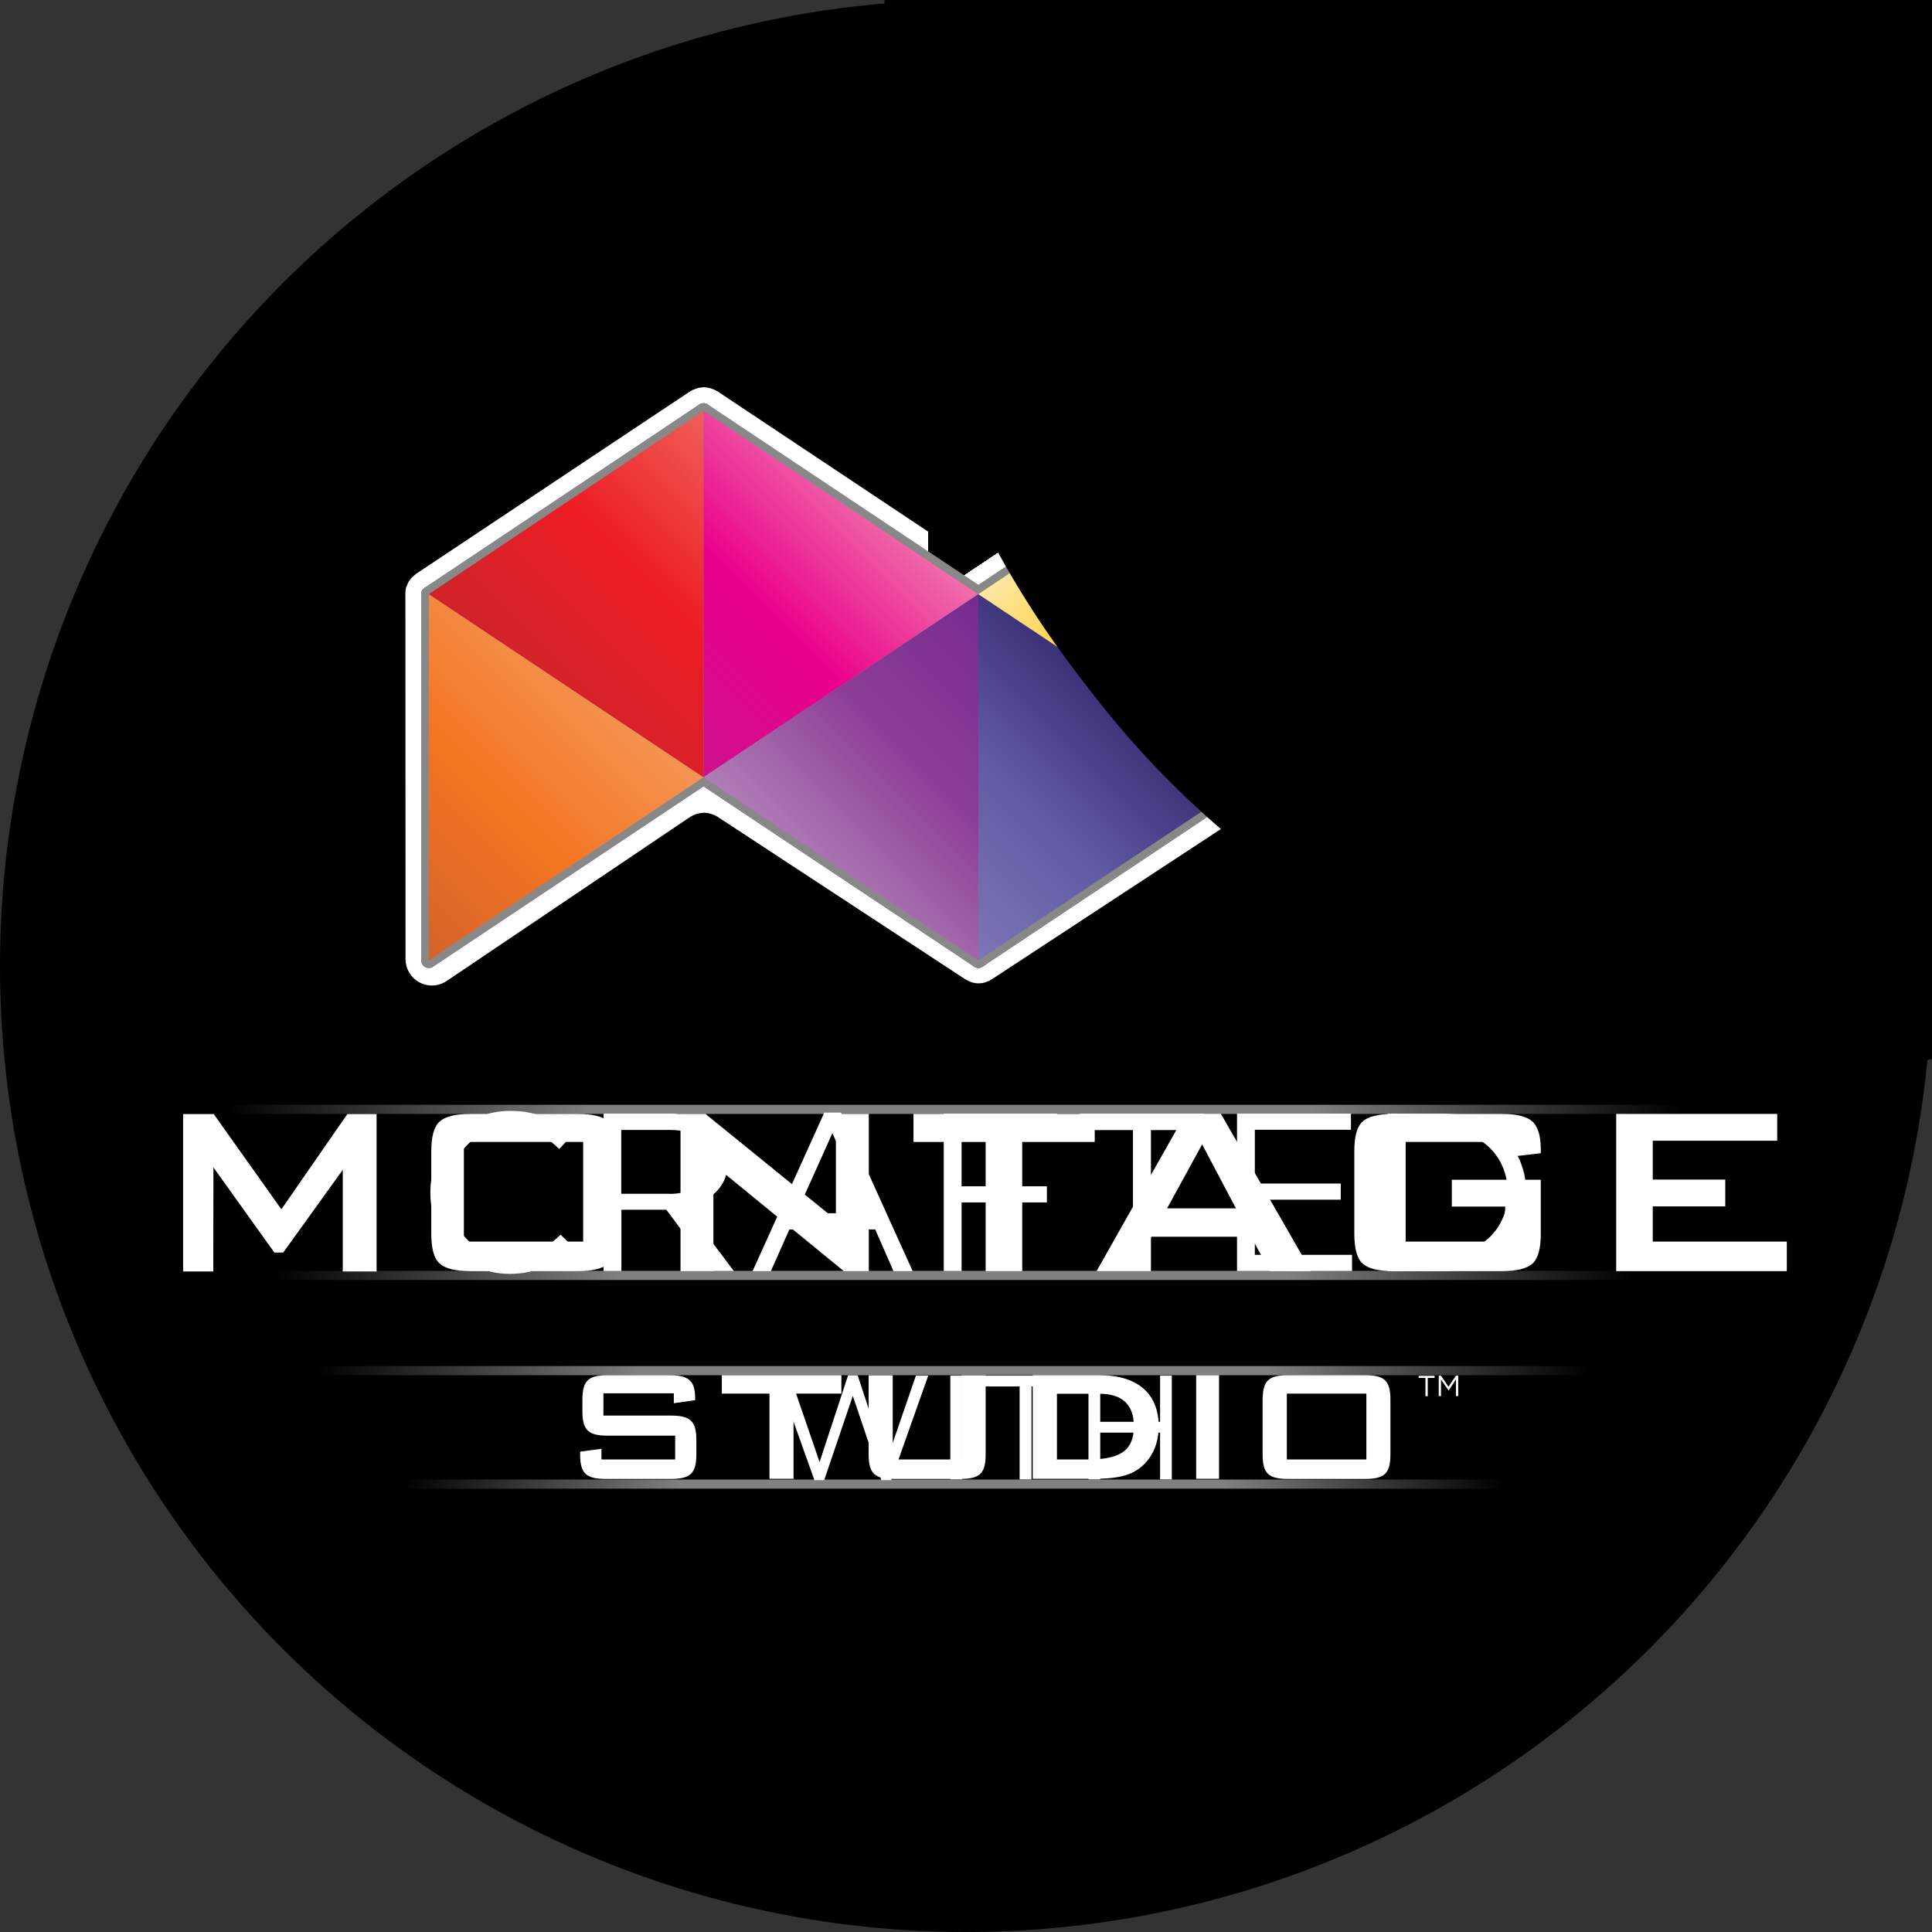 <?xml version="1.0" encoding="utf-8"?>
<!-- Generator: Adobe Illustrator 19.0.0, SVG Export Plug-In . SVG Version: 6.00 Build 0)  -->
<!DOCTYPE svg PUBLIC "-//W3C//DTD SVG 1.1//EN" "http://www.w3.org/Graphics/SVG/1.1/DTD/svg11.dtd">
<svg version="1.1" id="MSLOGO" class="svg" xmlns="http://www.w3.org/2000/svg" xmlns:xlink="http://www.w3.org/1999/xlink" x="0px" y="0px"
	 viewBox="0 0 1268.2 1268.2" enable-background="new 0 0 1268.2 1268.2" xml:space="preserve" >
	 
<rect x="0" y="0" width="1268.2" height="1268.2" fill="#333333" stroke="none"/>
	 
<circle class="mslogo_circle off" id="circle" ifill="#333333" cx="634.1" cy="634.1" r="634.1"/>

<g id="gear_cont" transform="translate(-90.714,-123.075)" >
	<g id="g11" transform="translate(-331.786,98.677)">
		<radialGradient id="gear_grad" cx="1641.483" cy="73.387" r="601.083" gradientUnits="userSpaceOnUse">
			<stop  offset="0.5" style="stop-color:#000000"/>
			<stop  offset="1" style="stop-color:#666666"/>
		</radialGradient>
		<path id="gear" class="gear off" d="M2143.4,73.4c0-16-0.8-31.7-2.3-47.3l101.5-40.6c-4.6-31.1-11.6-61.5-20.8-90.8l-109.3,7
			c-11.2-29.9-25.1-58.5-41.6-85.4l73.5-80.1c-17.7-25.8-37.4-50.1-58.8-72.8l-95.4,53.2c-22.9-21.9-47.9-41.7-74.7-59l31.2-103.9
			c-27-15.6-55.3-29.1-84.8-40.5l-62.7,88.9c-29.9-9.8-61.1-16.9-93.3-21l-17.5-107c-15.5-1.2-31.2-1.8-47.1-1.8
			c-15.8,0-31.6,0.6-47.1,1.8l-17.5,107c-32.2,4.1-63.3,11.2-93.3,21l-62.7-88.9c-29.5,11.4-57.8,24.9-84.8,40.5l31.2,103.9
			c-26.8,17.3-51.8,37.1-74.7,59l-95.4-53.2c-21.4,22.7-41.1,47-58.8,72.8l73.6,80.1c-16.5,26.9-30.4,55.5-41.6,85.4l-109.3-7
			c-9.2,29.4-16.2,59.7-20.8,90.8l101.5,40.6c-1.5,15.6-2.3,31.4-2.3,47.3s0.8,31.7,2.3,47.3l-101.5,40.6
			c4.6,31.1,11.6,61.5,20.8,90.8l109.3-7c11.2,29.9,25.1,58.5,41.6,85.3l-73.6,80.1c17.7,25.8,37.4,50.1,58.8,72.8l95.4-53.2
			c22.9,21.9,47.9,41.7,74.7,59l-31.2,103.9c27,15.6,55.3,29.1,84.8,40.5l62.7-88.9c29.9,9.8,61.1,16.9,93.3,21l17.5,107
			c15.5,1.2,31.2,1.8,47.1,1.8c15.8,0,31.5-0.6,47.1-1.8l17.5-107c32.1-4.1,63.3-11.2,93.3-21l62.7,88.9
			c29.5-11.4,57.8-24.9,84.8-40.5l-31.2-103.9c26.8-17.3,51.8-37.1,74.7-59l95.4,53.2c21.4-22.7,41.1-47,58.8-72.8l-73.6-80.1
			c16.5-26.9,30.4-55.4,41.6-85.3l109.3,7c9.2-29.4,16.2-59.7,20.8-90.8L2141,120.7C2142.5,105.1,2143.4,89.3,2143.4,73.4z"/>
	</g>
</g>
<circle class="mslogo_circle off" id="circle2" fill="#000000" cx="634.1" cy="634.1" r="500"/>

<path class="mslogo_wirelogo off" id="wirelogo" fill="#FFFFFF" d="M820.4,254.3c-0.7,0.1-1.3,0.2-2,0.4c-0.7,0.2-1.4,0.4-2,0.7c-0.4,0.2-0.9,0.3-1.3,0.5
	c-0.2,0.1-0.4,0.3-0.6,0.4c-0.2,0.1-0.5,0.2-0.7,0.3L642.2,370.9L470.7,256.7c-0.2-0.1-0.4-0.2-0.7-0.3c-0.2-0.1-0.4-0.3-0.6-0.4
	c-0.4-0.2-0.9-0.3-1.3-0.5c-0.7-0.3-1.3-0.6-2-0.7c-0.7-0.2-1.4-0.3-2-0.4c-0.7-0.1-1.4-0.2-2.1-0.2c-0.7,0-1.4,0.1-2.1,0.2
	c-0.7,0.1-1.4,0.2-2,0.4c-0.7,0.2-1.3,0.4-2,0.7c-0.4,0.2-0.9,0.3-1.3,0.5c-0.2,0.1-0.4,0.3-0.6,0.4c-0.2,0.1-0.5,0.2-0.7,0.3
	l-180.2,120c-0.4,0.3-0.8,0.7-1.2,1c-0.4,0.4-0.9,0.7-1.3,1.1c-0.6,0.6-1.1,1.2-1.5,1.9c-0.3,0.4-0.6,0.8-0.9,1.2
	c-0.4,0.8-0.8,1.6-1.1,2.5c-0.2,0.4-0.4,0.8-0.5,1.2c-0.4,1.3-0.5,2.6-0.5,4l0.1,240c0,9.6,7.8,17.3,17.3,17.3
	c3.2,0,6.1-0.9,8.7-2.3L453.4,536c0.2-0.1,0.5-0.2,0.7-0.3c0.2-0.1,0.4-0.3,0.6-0.4c0.4-0.2,0.9-0.3,1.3-0.5c0.7-0.3,1.3-0.6,2-0.7
	c0.7-0.2,1.3-0.3,2-0.4c0.7-0.1,1.4-0.2,2.1-0.2c0.7,0,1.4,0.1,2.1,0.2c0.7,0.1,1.3,0.2,2,0.4c0.7,0.2,1.3,0.5,2,0.7
	c0.4,0.2,0.9,0.3,1.3,0.5c0.2,0.1,0.4,0.3,0.6,0.4c0.2,0.1,0.5,0.2,0.7,0.3l162.8,106.8c0.2,0.1,0.4,0.2,0.7,0.3
	c0.2,0.1,0.4,0.3,0.7,0.5c0.6,0.3,1.3,0.5,1.9,0.8c0.4,0.2,0.8,0.4,1.3,0.5c1.4,0.4,2.8,0.6,4.2,0.6c1.4,0,2.8-0.2,4.2-0.6
	c0.4-0.1,0.8-0.3,1.2-0.5c0.7-0.2,1.3-0.4,2-0.8c0.2-0.1,0.4-0.3,0.7-0.5c0.2-0.1,0.4-0.2,0.6-0.3L813.9,536
	c0.2-0.1,0.5-0.2,0.7-0.3c0.2-0.1,0.4-0.3,0.6-0.4c0.4-0.2,0.8-0.3,1.3-0.5c0.7-0.3,1.3-0.6,2-0.7c0.7-0.2,1.3-0.3,2-0.4
	c0.7-0.1,1.4-0.2,2.1-0.2c0.7,0,1.4,0.1,2.1,0.2c0.7,0.1,1.4,0.2,2,0.4c0.7,0.2,1.3,0.5,2,0.7c0.4,0.2,0.9,0.3,1.3,0.5
	c0.2,0.1,0.4,0.3,0.6,0.4c0.2,0.1,0.5,0.2,0.7,0.3l160.6,108.7c2.6,1.5,5.6,2.4,8.8,2.4c9.6,0,17.3-7.8,17.3-17.3l0.3-240
	c0-1.4-0.2-2.7-0.6-4c-0.1-0.4-0.3-0.8-0.5-1.2c-0.3-0.8-0.6-1.7-1.1-2.5c-0.3-0.4-0.6-0.8-0.9-1.2c-0.5-0.7-1-1.3-1.5-1.9
	c-0.4-0.4-0.8-0.7-1.2-1.1c-0.4-0.3-0.8-0.7-1.2-1l-180.2-120c-0.2-0.1-0.5-0.2-0.7-0.3c-0.2-0.1-0.4-0.3-0.6-0.4
	c-0.4-0.2-0.8-0.3-1.3-0.5c-0.7-0.3-1.3-0.6-2-0.7c-0.7-0.2-1.4-0.3-2-0.4c-0.7-0.1-1.4-0.2-2.1-0.2
	C821.7,254.2,821.1,254.2,820.4,254.3 M297.5,419l136.3,90.7l-136.3,90.8V419z M488.4,509.8L624.7,419v181.5L488.4,509.8z M656,419
	l136.3,90.7L656,600.5V419z M848.8,509.8L985.1,419v181.5L848.8,509.8z M310.1,389.8L446.4,299v181.5L310.1,389.8z M475.8,299
	l136.3,90.7l-136.3,90.8V299z M668.6,389.8L804.9,299v181.5L668.6,389.8z M836.3,299l136.3,90.7l-136.3,90.8V299z"/>
	
<g class="mslogo_ms off" id="montage_studio">
	<polygon id="montage_m" fill="#FFFFFF" points="140.1,766.3 180.1,822.2 185.9,822.2 225,767.9 225,834.6 247.2,834.6
		247.2,731.3 228,731.3 184.7,793.8 140.3,731.3 120.2,731.3 120.2,834.6 140,834.6 	"/>
	<path id="montage_o" fill="#FFFFFF" d="M304.5,815h78.3v-65.4h-78.3V815z M283.1,755.6c0-9.6,1.8-16.1,5.5-19.4
		c3.6-3.3,10.3-5,20.2-5h70.4c9.9,0,16.6,1.7,20.2,5c3.6,3.3,5.4,9.8,5.4,19.4V810c0,9.6-1.8,16.1-5.4,19.4c-3.6,3.3-10.3,5-20.2,5
		h-70.4c-9.9,0-16.6-1.7-20.2-5c-3.7-3.3-5.5-9.8-5.5-19.4V755.6z"/>
	<polygon id="montage_n" fill="#FFFFFF" points="548.7,800.7 463.1,731.2 446.7,731.2 446.7,834.4 468.3,834.4 468.3,764.4
		553.9,834.4 570.3,834.4 570.3,731.2 548.7,731.2 	"/>
	<polygon id="montage_t" fill="#FFFFFF" points="671,749.6 671,834.4 647,834.4 647,749.6 599.6,749.6 599.6,731.2 718.6,731.2
		718.6,749.6 	"/>
	<path id="montage_a" fill="#FFFFFF" d="M766.1,793.2h45.2l-22.2-42L766.1,793.2z M719.8,834.4l58.4-103.3h23.2l59.2,103.3h-27
		l-12.4-22.6h-65.4l-12,22.6H719.8z"/>
	<path id="montage_g" fill="#FFFFFF" d="M988,749.6h-75V815h75v-23h-35v-17.6h58.4V810c0,9.6-1.8,16.1-5.4,19.4
		c-3.6,3.3-10.3,5-20.2,5h-71.2c-9.9,0-16.6-1.7-20.2-5c-3.6-3.3-5.4-9.8-5.4-19.4v-54.4c0-9.6,1.8-16.1,5.4-19.4
		c3.6-3.3,10.4-5,20.2-5h71.2c9.6,0,16.3,1.6,20,4.9c3.7,3.3,5.6,9.4,5.6,18.5v2.4l-23.4,2.7V749.6z"/>
	<polygon id="montage_e" fill="#FFFFFF" points="1060.9,834.4 1060.9,731.2 1166.6,731.2 1166.6,748.8 1084.9,748.8
		1084.9,774.3 1132.5,774.3 1132.5,791.9 1084.9,791.9 1084.9,815 1172.9,815 1172.9,834.4 	"/>
	<path id="studio_s" fill="#FFFFFF" d="M396.1,914.6v14.6h44c12.8,0,17,3.3,17,16.1v9.4c0,12.8-4.2,16.1-17,16.1h-42.3
		c-12.8,0-17-3.3-17-16.1v-1.8l14-1.9v7h48.4v-15.6h-44c-12.8,0-16.9-3.3-16.9-16.1v-7.5c0-12.8,4.1-16.1,16.9-16.1h40.2
		c12.1,0,16.9,3.2,16.9,14.9v1.5l-14,2v-6.5H396.1z"/>
	<polygon id="studio_t" fill="#FFFFFF" points="520.9,970.7 505.1,970.7 505.1,914.8 473.8,914.8 473.8,902.7 552.3,902.7
		552.3,914.8 520.9,914.8 	"/>
	<path id="studio_u" fill="#FFFFFF" d="M586.1,958h45.1v-55.2H647v51.9c0,12.8-4.1,16.1-16.9,16.1h-43
		c-12.8,0-16.9-3.3-16.9-16.1v-51.9h15.8V958z"/>
	<path id="studio_d" fill="#FFFFFF" d="M714.2,958c20,0,30.1-5,30.1-21.9c0-13.8-7.5-21.2-22.4-21.2h-28.1V958H714.2z
		 M677.9,902.7h43.8c25.5,0,38.9,12.5,38.9,33.6c0,12.8-5.5,23.3-15,29.1c-6.6,4.1-15.8,5.3-28,5.3h-39.7V902.7z"/>
	<rect id="studio_i" x="785.2" y="902.7" fill="#FFFFFF" width="15" height="68"/>
	<path id="studio_o" fill="#FFFFFF" d="M896.9,914.8h-52.2V958h52.2V914.8z M845.7,902.7h50.1c12.8,0,16.9,3.3,16.9,16.1v35.9
		c0,12.8-4.1,16.1-16.9,16.1h-50.1c-12.8,0-16.9-3.3-16.9-16.1v-35.9C828.9,906,833,902.7,845.7,902.7"/>
	<path id="trade_t" fill="#FFFFFF" d="M937.2,916.5h-1.5v-12h-4.5v-1.4h10.5v1.4h-4.5V916.5z"/>
	<path id="trade_m" fill="#FFFFFF" d="M950.9,912.8L950.9,912.8l-5-7.2v10.8h-1.5v-13.4h1.5l4.9,7.3l4.9-7.3h1.5v13.4h-1.5
		v-10.9L950.9,912.8z"/>
</g>
<g id="glowpath" class="glowtrans off">
	<polygon id="glow" class="st0" points="1150.7,32.1 970.3,152.4 789.9,32.1 609.6,152.4 609.6,392.8 789.9,272.6 970.3,392.7 
		970.3,392.8 970.4,392.8 970.4,392.8 970.4,392.7 1150.7,272.6 1331,392.8 1331,152.4 	"/>
	<polygon id="glow" class="st1" points="1150.7,32.1 970.3,152.4 789.9,32.1 609.6,152.4 609.6,392.8 789.9,272.6 970.3,392.7 
		970.3,392.8 970.4,392.8 970.4,392.8 970.4,392.7 1150.7,272.6 1331,392.8 1331,152.4 	"/>
	<polygon id="glow" class="st2" points="1150.7,32.1 970.3,152.4 789.9,32.1 609.6,152.4 609.6,392.8 789.9,272.6 970.3,392.7 
		970.3,392.8 970.4,392.8 970.4,392.8 970.4,392.7 1150.7,272.6 1331,392.8 1331,152.4 	"/>
	<polygon id="glow" class="st3" points="1150.7,32.1 970.3,152.4 789.9,32.1 609.6,152.4 609.6,392.8 789.9,272.6 970.3,392.7 
		970.3,392.8 970.4,392.8 970.4,392.8 970.4,392.7 1150.7,272.6 1331,392.8 1331,152.4 	"/>
	<polygon id="glow" class="st4" points="1150.7,32.1 970.3,152.4 789.9,32.1 609.6,152.4 609.6,392.8 789.9,272.6 970.3,392.7 
		970.3,392.8 970.4,392.8 970.4,392.8 970.4,392.7 1150.7,272.6 1331,392.8 1331,152.4 	"/>
	<polygon id="glow" class="st5" points="1150.7,32.1 970.3,152.4 789.9,32.1 609.6,152.4 609.6,392.8 789.9,272.6 970.3,392.7 
		970.3,392.8 970.4,392.8 970.4,392.8 970.4,392.7 1150.7,272.6 1331,392.8 1331,152.4 	"/>
	<polygon id="glow" class="st6" points="1150.7,32.1 970.3,152.4 789.9,32.1 609.6,152.4 609.6,392.8 789.9,272.6 970.3,392.7 
		970.3,392.8 970.4,392.8 970.4,392.8 970.4,392.7 1150.7,272.6 1331,392.8 1331,152.4 	"/>
	<polygon id="glow" class="st7" points="1150.7,32.1 970.3,152.4 789.9,32.1 609.6,152.4 609.6,392.8 789.9,272.6 970.3,392.7 
		970.3,392.8 970.4,392.8 970.4,392.8 970.4,392.7 1150.7,272.6 1331,392.8 1331,152.4 	"/>
	<polygon id="glow" class="st8" points="1150.7,32.1 970.3,152.4 789.9,32.1 609.6,152.4 609.6,392.8 789.9,272.6 970.3,392.7 
		970.3,392.8 970.4,392.8 970.4,392.8 970.4,392.7 1150.7,272.6 1331,392.8 1331,152.4 	"/>
	<polygon id="glow" class="st9" points="1150.7,32.1 970.3,152.4 789.9,32.1 609.6,152.4 609.6,392.8 789.9,272.6 970.3,392.7 
		970.3,392.8 970.4,392.8 970.4,392.8 970.4,392.7 1150.7,272.6 1331,392.8 1331,152.4 	"/>
	<polygon id="glow" class="st10" points="1150.7,32.1 970.3,152.4 789.9,32.1 609.6,152.4 609.6,392.8 789.9,272.6 970.3,392.7 
		970.3,392.8 970.4,392.8 970.4,392.8 970.4,392.7 1150.7,272.6 1331,392.8 1331,152.4 	"/>
	<polygon id="glow" class="st11" points="1150.7,32.1 970.3,152.4 789.9,32.1 609.6,152.4 609.6,392.8 789.9,272.6 970.3,392.7 
		970.3,392.8 970.4,392.8 970.4,392.8 970.4,392.7 1150.7,272.6 1331,392.8 1331,152.4 	"/>
	<polygon id="glow" class="st12" points="1150.7,32.1 970.3,152.4 789.9,32.1 609.6,152.4 609.6,392.8 789.9,272.6 970.3,392.7 
		970.3,392.8 970.4,392.8 970.4,392.8 970.4,392.7 1150.7,272.6 1331,392.8 1331,152.4 	"/>
	<polygon id="glow" class="st13" points="1150.7,32.1 970.3,152.4 789.9,32.1 609.6,152.4 609.6,392.8 789.9,272.6 970.3,392.7 
		970.3,392.8 970.4,392.8 970.4,392.8 970.4,392.7 1150.7,272.6 1331,392.8 1331,152.4 	"/>
	<polygon id="glow" class="st14" points="1150.7,32.1 970.3,152.4 789.9,32.1 609.6,152.4 609.6,392.8 789.9,272.6 970.3,392.7 
		970.3,392.8 970.4,392.8 970.4,392.8 970.4,392.7 1150.7,272.6 1331,392.8 1331,152.4 	"/>
	<polygon id="glow" class="st15" points="1150.7,32.1 970.3,152.4 789.9,32.1 609.6,152.4 609.6,392.8 789.9,272.6 970.3,392.7 
		970.3,392.8 970.4,392.8 970.4,392.8 970.4,392.7 1150.7,272.6 1331,392.8 1331,152.4 	"/>
	<polygon id="glow" class="st16" points="1150.7,32.1 970.3,152.4 789.9,32.1 609.6,152.4 609.6,392.8 789.9,272.6 970.3,392.7 
		970.3,392.8 970.4,392.8 970.4,392.8 970.4,392.7 1150.7,272.6 1331,392.8 1331,152.4 	"/>
	<polygon id="glow" class="st17" points="1150.7,32.1 970.3,152.4 789.9,32.1 609.6,152.4 609.6,392.8 789.9,272.6 970.3,392.7 
		970.3,392.8 970.4,392.8 970.4,392.8 970.4,392.7 1150.7,272.6 1331,392.8 1331,152.4 	"/>
	<polygon id="glow" class="st18" points="1150.7,32.1 970.3,152.4 789.9,32.1 609.6,152.4 609.6,392.8 789.9,272.6 970.3,392.7 
		970.3,392.8 970.4,392.8 970.4,392.8 970.4,392.7 1150.7,272.6 1331,392.8 1331,152.4 	"/>
	<polygon id="glow" class="st19" points="1150.7,32.1 970.3,152.4 789.9,32.1 609.6,152.4 609.6,392.8 789.9,272.6 970.3,392.7 
		970.3,392.8 970.4,392.8 970.4,392.8 970.4,392.7 1150.7,272.6 1331,392.8 1331,152.4 	"/>
	<polygon id="glow" class="st20" points="1150.7,32.1 970.3,152.4 789.9,32.1 609.6,152.4 609.6,392.8 789.9,272.6 970.3,392.7 
		970.3,392.8 970.4,392.8 970.4,392.8 970.4,392.7 1150.7,272.6 1331,392.8 1331,152.4 	"/>
</g>
<g id="mslogo_wtriangles" class="mslogo_wtriangles off">
	<polygon id="wtriangle_1" class="wtri"  fill="rgba(0,0,0,0)" stroke-linejoin="round" stroke-width="10"  stroke="#888" points="281.5,630.4 281.5,390 461.8,510.2 281.5,630.4 	"/>
	<polygon id="wtriangle_2" class="wtri"  fill="rgba(0,0,0,0)" stroke-linejoin="round" stroke-width="10"   stroke="#888" points="461.8,510.2 461.8,269.7 281.5,390 461.8,510.2 	"/>
	<polygon id="wtriangle_3" class="wtri"  fill="rgba(0,0,0,0)" stroke-linejoin="round"  stroke-width="10"  stroke="#888" points="461.8,510.2 461.8,269.7 642.2,390 461.8,510.2 	"/>
	<polygon id="wtriangle_4" class="wtri"  fill="rgba(0,0,0,0)" stroke-linejoin="round"  stroke-width="10"  stroke="#888" points="642.2,390 461.8,510.2 642.3,630.4 642.2,390	"/>
	<polygon id="wtriangle_5" class="wtri"  fill="rgba(0,0,0,0)" stroke-linejoin="round"  stroke-width="10"  stroke="#888" points="642.2,390 822.6,510.2 642.2,630.4 642.2,390	"/>
	<polygon id="wtriangle_6" class="wtri"  fill="rgba(0,0,0,0)" stroke-linejoin="round"  stroke-width="10"  stroke="#888" points="822.6,269.7 642.2,390 822.6,510.2 822.6,269.7	"/>
	<polygon id="wtriangle_7" class="wtri"  fill="rgba(0,0,0,0)" stroke-linejoin="round"  stroke-width="10"  stroke="#888" points="822.6,510.2 822.6,269.7 1002.9,390 822.6,510.2 	"/>
	<polygon id="wtriangle_8" class="wtri"  fill="rgba(0,0,0,0)" stroke-linejoin="round"  stroke-width="10"  stroke="#888" points="1002.9,630.4 1002.9,390 822.6,510.2 1002.9,630.4 	"/>
</g>

<g id="mslogo_tri_lines" class="mslogo_tri_lines off">
	<polygon id="wtriline_1" class="wtri_ l1"  fill="rgba(0,0,0,0)" stroke-linejoin="round" stroke-width="10"  stroke="#888" points="281.5,390 642.2,630.4 	"/>
	<polygon id="wtriline_2" class="wtri_ l2"  fill="rgba(0,0,0,0)" stroke-linejoin="round" stroke-width="10"   stroke="#888" points="461.8,269.7 1002.9,630.4 	"/>
	<polygon id="wtriline_3" class="wtri_ l3"  fill="rgba(0,0,0,0)" stroke-linejoin="round"  stroke-width="10"  stroke="#888" points="822.6,269.7 1002.9,390 	"/>
	<polygon id="wtriline_4" class="wtri_ l4"  fill="rgba(0,0,0,0)" stroke-linejoin="round"  stroke-width="10"  stroke="#888" points="281.5,390 461.8,269.7	"/>
	<polygon id="wtriline_5" class="wtri_ l5"  fill="rgba(0,0,0,0)" stroke-linejoin="round"  stroke-width="10"  stroke="#888" points="281.5,630.4 822.6,269.7	"/>
	<polygon id="wtriline_6" class="wtri_ l6"  fill="rgba(0,0,0,0)" stroke-linejoin="round"  stroke-width="10"  stroke="#888" points="642.2,630.4 1002.9,390	"/>
	<polygon id="wtriline_7" class="wtri_ l7"  fill="rgba(0,0,0,0)" stroke-linejoin="round"  stroke-width="10"  stroke="#888" points="281.5,630.4 281.5,390 	"/>
	<polygon id="wtriline_8" class="wtri_ l8"  fill="rgba(0,0,0,0)" stroke-linejoin="round"  stroke-width="10"  stroke="#888" points="461.8,510.2 461.8,269.7 	"/>
	<polygon id="wtriline_9" class="wtri_ l9"  fill="rgba(0,0,0,0)" stroke-linejoin="round"  stroke-width="10"  stroke="#888" points="642.2,630.4 642.2,390 	"/>
	<polygon id="wtriline_10" class="wtri_ l10"  fill="rgba(0,0,0,0)" stroke-linejoin="round"  stroke-width="10"  stroke="#888" points="822.6,510.2 822.6,269.7 	"/>
	<polygon id="wtriline_11" class="wtri_ l11"  fill="rgba(0,0,0,0)" stroke-linejoin="round"  stroke-width="10"  stroke="#888" points="1002.9,630.4 1002.9,390 	"/>
</g>

<g id="mslogo_triangles" class="mslogo_triangles off">
	<linearGradient id="triangle_1_1_" gradientUnits="userSpaceOnUse" x1="236.362" y1="585.359" x2="386.67" y2="435.05">
		<stop  offset="0" style="stop-color:#D4622A"/>
		<stop  offset="0.5" style="stop-color:#F37521"/>
		<stop  offset="1" style="stop-color:#F69453"/>
	</linearGradient>
	<polygon id="triangle_1" class="tri" fill-rule="evenodd" clip-rule="evenodd" fill="url(#triangle_1_1_)" points="281.5,630.4
		281.5,390 461.8,510.2 281.5,630.4 	"/>
	<linearGradient id="triangle_2_1_" gradientUnits="userSpaceOnUse" x1="356.607" y1="465.113" x2="506.921" y2="314.8">
		<stop  offset="0" style="stop-color:#CF232A"/>
		<stop  offset="0.5" style="stop-color:#EC1C24"/>
		<stop  offset="1" style="stop-color:#F05F58"/>
	</linearGradient>
	<polygon id="triangle_2" class="tri" fill-rule="evenodd" clip-rule="evenodd" fill="url(#triangle_2_1_)" points="461.8,510.2
		461.8,269.7 281.5,390 461.8,510.2 	"/>
	<linearGradient id="triangle_3_1_" gradientUnits="userSpaceOnUse" x1="416.73" y1="465.11" x2="567.038" y2="314.803">
		<stop  offset="0" style="stop-color:#CD118C"/>
		<stop  offset="0.5" style="stop-color:#EB008B"/>
		<stop  offset="1" style="stop-color:#EF70AA"/>
	</linearGradient>
	<polygon id="triangle_3" class="tri" fill-rule="evenodd" clip-rule="evenodd" fill="url(#triangle_3_1_)" points="461.8,510.2
		461.8,269.7 642.2,390 461.8,510.2 	"/>
	<linearGradient id="triangle_4_1_" gradientUnits="userSpaceOnUse" x1="536.994" y1="585.374" x2="687.301" y2="435.066">
		<stop  offset="0" style="stop-color:#B07EB7"/>
		<stop  offset="0.5" style="stop-color:#8C3D96"/>
		<stop  offset="1" style="stop-color:#762A90"/>
	</linearGradient>
	<polygon id="triangle_4" class="tri" fill-rule="evenodd" clip-rule="evenodd" fill="url(#triangle_4_1_)" points="642.2,390
		461.8,510.2 642.3,630.4 	"/>
	<linearGradient id="triangle_5_1_" gradientUnits="userSpaceOnUse" x1="597.101" y1="585.357" x2="747.406" y2="435.052">
		<stop  offset="0" style="stop-color:#7C76B7"/>
		<stop  offset="0.442" style="stop-color:#615CA3"/>
		<stop  offset="1" style="stop-color:#2E2268"/>
	</linearGradient>
	<polygon id="triangle_5" class="tri" fill-rule="evenodd" clip-rule="evenodd" fill="url(#triangle_5_1_)" points="642.2,390
		822.6,510.2 642.2,630.4 	"/>
	<linearGradient id="triangle_6_1_" gradientUnits="userSpaceOnUse" x1="721.897" y1="318.192" x2="862.448" y2="474.291">
		<stop  offset="0" style="stop-color:#FFE7A3"/>
		<stop  offset="2.733290e-002" style="stop-color:#FFE59A"/>
		<stop  offset="0.19" style="stop-color:#FFD96A"/>
		<stop  offset="0.328" style="stop-color:#FFD13D"/>
		<stop  offset="0.436" style="stop-color:#FFCC19"/>
		<stop  offset="0.5" style="stop-color:#FFCA05"/>
		<stop  offset="0.945" style="stop-color:#E39E16"/>
	</linearGradient>
	<polygon id="triangle_6" class="tri" fill-rule="evenodd" clip-rule="evenodd" fill="url(#triangle_6_1_)" points="822.6,269.7
		642.2,390 822.6,510.2 	"/>
	<linearGradient id="triangle_7_1_" gradientUnits="userSpaceOnUse" x1="777.465" y1="465.111" x2="927.774" y2="314.802">
		<stop  offset="0" style="stop-color:#007FC3"/>
		<stop  offset="0.416" style="stop-color:#0094D3"/>
		<stop  offset="0.656" style="stop-color:#3AA1D9"/>
		<stop  offset="0.871" style="stop-color:#5EABDE"/>
		<stop  offset="1" style="stop-color:#69AFE0"/>
	</linearGradient>
	<polygon id="triangle_7" class="tri" fill-rule="evenodd" clip-rule="evenodd" fill="url(#triangle_7_1_)" points="822.6,510.2
		822.6,269.7 1002.9,390 822.6,510.2 	"/>
	<linearGradient id="triangle_8_1_" gradientUnits="userSpaceOnUse" x1="897.713" y1="585.359" x2="1048.022" y2="435.05">
		<stop  offset="0" style="stop-color:#00806A"/>
		<stop  offset="0.5" style="stop-color:#00B6A9"/>
		<stop  offset="0.994" style="stop-color:#8AD0C3"/>
	</linearGradient>
	<polygon id="triangle_8" class="tri" fill-rule="evenodd" clip-rule="evenodd" fill="url(#triangle_8_1_)" points="1002.9,630.4
		1002.9,390 822.6,510.2 1002.9,630.4 	"/>
</g>
<g id="Layer_2">
	<linearGradient id="line_1_1_" gradientUnits="userSpaceOnUse" x1="147.191" y1="728.164" x2="1104.358" y2="728.164">
		<stop  offset="0" style="stop-color:#FFFFFF;stop-opacity:0"/>
		<stop  offset="0.253" style="stop-color:#FFFFFF;stop-opacity:0.5"/>
		<stop  offset="0.747" style="stop-color:#FFFFFF;stop-opacity:0.5"/>
		<stop  offset="1" style="stop-color:#FEFEFE;stop-opacity:0"/>
	</linearGradient>

		<rect id="line_1" x="147.2" y="725.2" fill-rule="evenodd" clip-rule="evenodd" fill="url(#line_1_1_)" width="957.2" height="6"/>
	<linearGradient id="line_2_1_" gradientUnits="userSpaceOnUse" x1="179.857" y1="837.164" x2="1071.691" y2="837.164">
		<stop  offset="0" style="stop-color:#FFFFFF;stop-opacity:0"/>
		<stop  offset="0.253" style="stop-color:#FFFFFF;stop-opacity:0.5"/>
		<stop  offset="0.747" style="stop-color:#FFFFFF;stop-opacity:0.5"/>
		<stop  offset="1" style="stop-color:#FEFEFE;stop-opacity:0"/>
	</linearGradient>

		<rect id="line_2" x="179.9" y="834.2" fill-rule="evenodd" clip-rule="evenodd" fill="url(#line_2_1_)" width="891.8" height="6"/>
	<linearGradient id="line_3_1_" gradientUnits="userSpaceOnUse" x1="207.857" y1="899.664" x2="1043.691" y2="899.664">
		<stop  offset="0" style="stop-color:#FFFFFF;stop-opacity:0"/>
		<stop  offset="0.253" style="stop-color:#FFFFFF;stop-opacity:0.5"/>
		<stop  offset="0.747" style="stop-color:#FFFFFF;stop-opacity:0.5"/>
		<stop  offset="1" style="stop-color:#FEFEFE;stop-opacity:0"/>
	</linearGradient>

		<rect id="line_3" x="207.9" y="896.7" fill-rule="evenodd" clip-rule="evenodd" fill="url(#line_3_1_)" width="835.8" height="6"/>
	<linearGradient id="line_4_1_" gradientUnits="userSpaceOnUse" x1="265.024" y1="974.164" x2="986.524" y2="974.164">
		<stop  offset="0" style="stop-color:#FFFFFF;stop-opacity:0"/>
		<stop  offset="0.253" style="stop-color:#FFFFFF;stop-opacity:0.5"/>
		<stop  offset="0.747" style="stop-color:#FFFFFF;stop-opacity:0.5"/>
		<stop  offset="1" style="stop-color:#FEFEFE;stop-opacity:0"/>
	</linearGradient>

		<rect id="line_4" x="265" y="971.2" fill-rule="evenodd" clip-rule="evenodd" fill="url(#line_4_1_)" width="721.5" height="6"/>
	<g>
		<path id="crafted_c" fill="#FFFFFF" d="M282.5,783v-0.3c0-29.2,21.9-53.5,52.3-53.5c18.8,0,30,6.6,40.3,16.4l-8,8.6
			c-8.7-8.3-18.5-14.2-32.5-14.2c-22.9,0-40,18.6-40,42.4v0.3c0,23.9,17.3,42.7,40,42.7c14.2,0,23.5-5.5,33.4-14.9l7.7,7.5
			c-10.8,10.9-22.6,18.2-41.3,18.2C304.5,836.1,282.5,812.7,282.5,783z"/>
		<path id="crafted_r" fill="#FFFFFF" d="M396.1,731h44.5c12.7,0,22.9,3.8,29.4,10.3c5,5,8,12.3,8,20.4v0.3
			c0,17.1-11.8,27.2-28.1,30.1l31.8,42.2h-14.3l-30-40.2h-29.5v40.2h-11.7V731z M439.5,783.7c15.5,0,26.6-8,26.6-21.3v-0.3
			c0-12.7-9.7-20.4-26.4-20.4h-31.9v41.9H439.5z"/>
		<path id="crafted_a" fill="#FFFFFF" d="M541.1,730.3H552l47.1,104.1h-12.6L574.5,807h-56.3L506,834.4h-12L541.1,730.3z
			 M569.9,796.4l-23.5-52.6l-23.6,52.6H569.9z"/>
		<path id="crafted_f" fill="#FFFFFF" d="M619.5,731h74.3v10.8h-62.6v36.9h56v10.6h-56v45h-11.7V731z"/>
		<path id="crafted_t" fill="#FFFFFF" d="M743.7,741.8H709V731h81.2v10.8h-34.7v92.6h-11.8V741.8z"/>
		<path id="crafted_e" fill="#FFFFFF" d="M812.1,731h74.7v10.6h-63.1v35.3h56.4v10.6h-56.4v36.2h63.8v10.6h-75.5V731z"/>
		<path id="crafted_d" fill="#FFFFFF" d="M911,731h35.9c32.5,0,54.9,22.3,54.9,51.4v0.3c0,29.1-22.4,51.7-54.9,51.7H911V731z
			 M922.7,741.8v81.8h24.2c26.1,0,42.8-17.7,42.8-40.6v-0.3c0-22.9-16.7-40.9-42.8-40.9H922.7z"/>
	</g>
	<g>
		<path id="with_w" fill="#FFFFFF" d="M510.1,903h8.4l19.5,56.7l18.7-56.9h6.3l18.7,56.9l19.5-56.7h8.1l-24.3,68.6h-6.5
			l-18.7-55.3l-18.8,55.3h-6.4L510.1,903z"/>
		<path id="with_i" fill="#FFFFFF" d="M623.8,903h7.7v68.1h-7.7V903z"/>
		<path id="with_t" fill="#FFFFFF" d="M669.4,910.1h-22.9V903h53.5v7.1h-22.9v61h-7.8V910.1z"/>
		<path id="with_h" fill="#FFFFFF" d="M714.5,903h7.7v30.3h39.3V903h7.7v68.1h-7.7v-30.7h-39.3v30.7h-7.7V903z"/>
	</g>
</g>

<radialGradient id="comet_1_" cx="1146.472" cy="-566.792" r="485.602" fx="1170.979" fy="-646.281" gradientTransform="matrix(0.654 0.757 -0.735 0.635 -19.706 -1074.439)" gradientUnits="userSpaceOnUse">
	<stop  offset="0" style="stop-color:#FFD215"/>
	<stop  offset="1" style="stop-color:#FFDF15;stop-opacity:0"/>
</radialGradient>

<g id="cometslices" class="comets">
<!--path id="comet" class="st14" d="M583-140.8c40.5-334.6,310.3-582.1,635.1-575.9l0-0.1c72.9,0,132,59.1,132,132s-59.1,132-132,132
	l-1.2,0.1c-284-4.3-523.1,134-576.4,320.6c-4.3,15.1-17.5,25.3-33.3,22.9C591.3-111.6,581.4-125.4,583-140.8z"/-->
<path id="comet0" class="comet off" d="M1278.8-576c334.6,40.5,582.1,310.3,575.9,635.1l0.1,0c0,72.9-59.1,132-132,132s-132-59.1-132-132
	l-0.1-1.2c4.3-284-134-523.1-320.6-576.4c-15.1-4.3-25.3-17.5-22.9-33.3C1249.6-567.7,1263.4-577.6,1278.8-576z"/>

<path id="comet30" class="comet off" d="M953.3-521.6c310-132.2,659.2-22.3,816.3,262.1l0.1-0.1c36.5,63.1,14.8,143.9-48.3,180.3
	s-143.9,14.8-180.3-48.3l-0.7-1c-138.2-248.1-377.6-386-565.9-338.9c-15.3,3.8-30.6-2.5-36.5-17.4
	C932.2-499.8,939.2-515.3,953.3-521.6z"/>
	
<path id="comet60" class="comet off" d="M698.6-311.7c202.4-269.5,559.7-349,837.9-181.2l0.1-0.1c63.1,36.5,84.8,117.2,48.3,180.3
	s-117.2,84.8-180.3,48.3l-1.1-0.6c-243.8-145.7-520-145.5-659.5-10.5c-11.3,10.9-27.8,13.2-40.3,3.1
	C691.2-282.3,689.6-299.2,698.6-311.7z"/>	

<path id="comet90" class="comet off" d="M583-2.6c40.5-334.6,310.3-582.1,635.1-575.9l0-0.1c72.9,0,132,59.1,132,132s-59.1,132-132,132
	l-1.2,0.1c-284-4.3-523.1,134-576.4,320.6C636.2,21.3,623,31.4,607.1,29C591.3,26.6,581.4,12.8,583-2.6z"/>

<path id="comet120" class="comet off" d="M637.4,322.9c-132.2-310-22.3-659.2,262.1-816.3l-0.1-0.1c63.1-36.5,143.9-14.8,180.3,48.3
	s14.8,143.9-48.3,180.3l-1,0.7c-248.1,138.2-386,377.6-338.9,565.9c3.8,15.3-2.5,30.6-17.4,36.5C659.2,344,643.7,337,637.4,322.9z"
	/>

<path id="comet150" class="comet off" d="M847.3,577.6c-269.5-202.4-349-559.7-181.2-837.9l-0.1-0.1c36.5-63.1,117.2-84.8,180.3-48.3
	s84.8,117.2,48.3,180.3l-0.6,1.1c-145.7,243.8-145.5,520-10.5,659.5c10.9,11.3,13.2,27.8,3.1,40.3
	C876.7,585,859.8,586.6,847.3,577.6z"/>

<path id="comet180" class="comet off" d="M1156.4,693.2C821.8,652.7,574.3,382.9,580.5,58.1l-0.1,0c0-72.9,59.1-132,132-132
	s132,59.1,132,132l0.1,1.2c-4.3,284,134,523.1,320.6,576.4c15.1,4.3,25.3,17.5,22.9,33.3C1185.6,684.9,1171.8,694.8,1156.4,693.2z"
	/>

<path id="comet210" class="comet off" d="M1481.9,638.8c-310,132.2-659.2,22.3-816.3-262.1l-0.1,0.1c-36.5-63.1-14.8-143.9,48.3-180.3
	s143.9-14.8,180.3,48.3l0.7,1c138.2,248.1,377.6,386,565.9,338.9c15.3-3.8,30.6,2.5,36.5,17.4S1496,632.5,1481.9,638.8z"/>

<path id="comet240" class="comet off" d="M1736.6,428.9c-202.4,269.5-559.7,349-837.9,181.2l-0.1,0.1c-63.1-36.5-84.8-117.2-48.3-180.3
	c36.5-63.1,117.2-84.8,180.3-48.3l1.1,0.6c243.8,145.7,520,145.5,659.5,10.5c11.3-10.9,27.8-13.2,40.3-3.1
	S1745.6,416.4,1736.6,428.9z"/>

<path id="comet270" class="comet off" d="M1852.2,119.8c-40.5,334.6-310.3,582.1-635.1,575.9l0,0.1c-72.9,0-132-59.1-132-132
	s59.1-132,132-132l1.2-0.1c284,4.3,523.1-134,576.4-320.6c4.3-15.1,17.5-25.3,33.3-22.9C1843.9,90.6,1853.8,104.4,1852.2,119.8z"/>

<path id="comet300" class="comet off" d="M1797.8-205.7c132.2,310,22.3,659.2-262.1,816.3l0.1,0.1c-63.1,36.5-143.9,14.8-180.3-48.3
	s-14.8-143.9,48.3-180.3l1-0.7c248.1-138.2,386-377.6,338.9-565.9c-3.8-15.3,2.5-30.6,17.4-36.5
	C1776-226.8,1791.5-219.8,1797.8-205.7z"/>

<path id="comet330" class="comet off" d="M1587.9-460.4c269.5,202.4,349,559.7,181.2,837.9l0.1,0.1c-36.5,63.1-117.2,84.8-180.3,48.3
	s-84.8-117.2-48.3-180.3l0.6-1.1c145.7-243.8,145.5-520,10.5-659.5c-10.9-11.3-13.2-27.8-3.1-40.3S1575.4-469.4,1587.9-460.4z"/>
</g>
	
	
<g id="rectslices" class="rects_group">
	<path id="rdeg330" class="rects off" d="M1780.8,98.6c-7.3,84.4-33.1,163.5-73.5,233.2l60,34.7c45.3-78.2,74.3-167.1,82.5-261.8L1780.8,98.6z"/>
	<path id="rdeg300" class="rects off" d="M1737.6,413.1l-56.8-39.8c-47.2,67.3-108.8,123.9-180.2,165.2l34.7,60C1615.4,552.2,1684.5,488.7,1737.6,413.1z"/>
	<path id="rdeg270" class="rects off" d="M1456.8,561.3c-72.5,33.9-153.4,52.8-238.7,52.8v69.3c95.8,0,186.6-21.2,268-59.3L1456.8,561.3z"/>
	<path id="rdeg240" class="rects off" d="M1168.9,612c-84.4-7.3-163.5-33.1-233.2-73.5l-34.7,60c78.2,45.3,167.1,74.3,261.8,82.5L1168.9,612z"/>
	<path id="rdeg210" class="rects off" d="M854.4,568.8l39.8-56.8c-67.3-47.2-123.9-108.8-165.2-180.2l-60,34.7C715.3,446.7,778.8,515.8,854.4,568.8z"/>
	<path id="rdeg180" class="rects off" d="M706.1,288.1c-33.9-72.5-52.8-153.4-52.8-238.7H584c0,95.8,21.2,186.6,59.3,268L706.1,288.1z"/>
	<path id="rdeg150" class="rects off" d="M655.4,0.1c7.3-84.4,33.1-163.5,73.5-233.2l-60-34.7c-45.3,78.2-74.3,167.1-82.5,261.8L655.4,0.1z"/>
	<path id="rdeg120" class="rects off" d="M698.6-314.4l56.8,39.8c47.2-67.3,108.8-123.9,180.2-165.2l-34.7-60C820.8-453.5,751.7-390,698.6-314.4z"/>
	<path id="rdeg90" class="rects off" d="M979.4-462.6c72.5-33.9,153.4-52.8,238.7-52.8v-69.3c-95.8,0-186.6,21.2-268,59.3L979.4-462.6z"/>
	<path id="rdeg60" class="rects off" d="M1267.3-513.3c84.4,7.3,163.5,33.1,233.2,73.5l34.7-60c-78.2-45.3-167.1-74.3-261.8-82.5L1267.3-513.3z"/>
	<path id="rdeg30" class="rects off" d="M1581.8-470.1l-39.8,56.8c67.3,47.2,123.9,108.8,165.2,180.2l60-34.7C1720.9-348,1657.4-417.1,1581.8-470.1z"/>
	<path id="rdeg0" class="rects off" d="M1730.1-189.3c33.4,71.5,52.2,151,52.7,235h69.3c-0.5-94.4-21.7-183.9-59.2-264.3L1730.1-189.3z"/>
</g>

<g id="spheres">
	<circle id="deg0" class="circles off" cx="1744.8" cy="70.9" r="79.4"/>
	<circle id="deg30" class="circles off" cx="1685.3" cy="-194.9" r="79.4"/>
	<circle id="deg60" class="circles off" cx="1500.9" cy="-395.3" r="79.4"/>
	<circle id="deg90" class="circles off" cx="1241" cy="-476.7" r="79.4"/>
	<circle id="deg120" class="circles off" cx="975.3" cy="-417.2" r="79.4"/>
	<circle id="deg150" class="circles off" cx="774.8" cy="-232.9" r="79.4"/>
	<circle id="deg180" class="circles off" cx="693.4" cy="27" r="79.4"/>
	<circle id="deg210" class="circles off" cx="752.9" cy="292.8" r="79.4"/>
	<circle id="deg240" class="circles off" cx="937.3" cy="493.2" r="79.4"/>
	<circle id="deg270" class="circles off" cx="1197.2" cy="574.6" r="79.4"/>
	<circle id="deg300" class="circles off" cx="1462.9" cy="515.2" r="79.4"/>
	<circle id="deg330" class="circles off" cx="1663.4" cy="330.8" r="79.4"/>
</g>


</svg>

